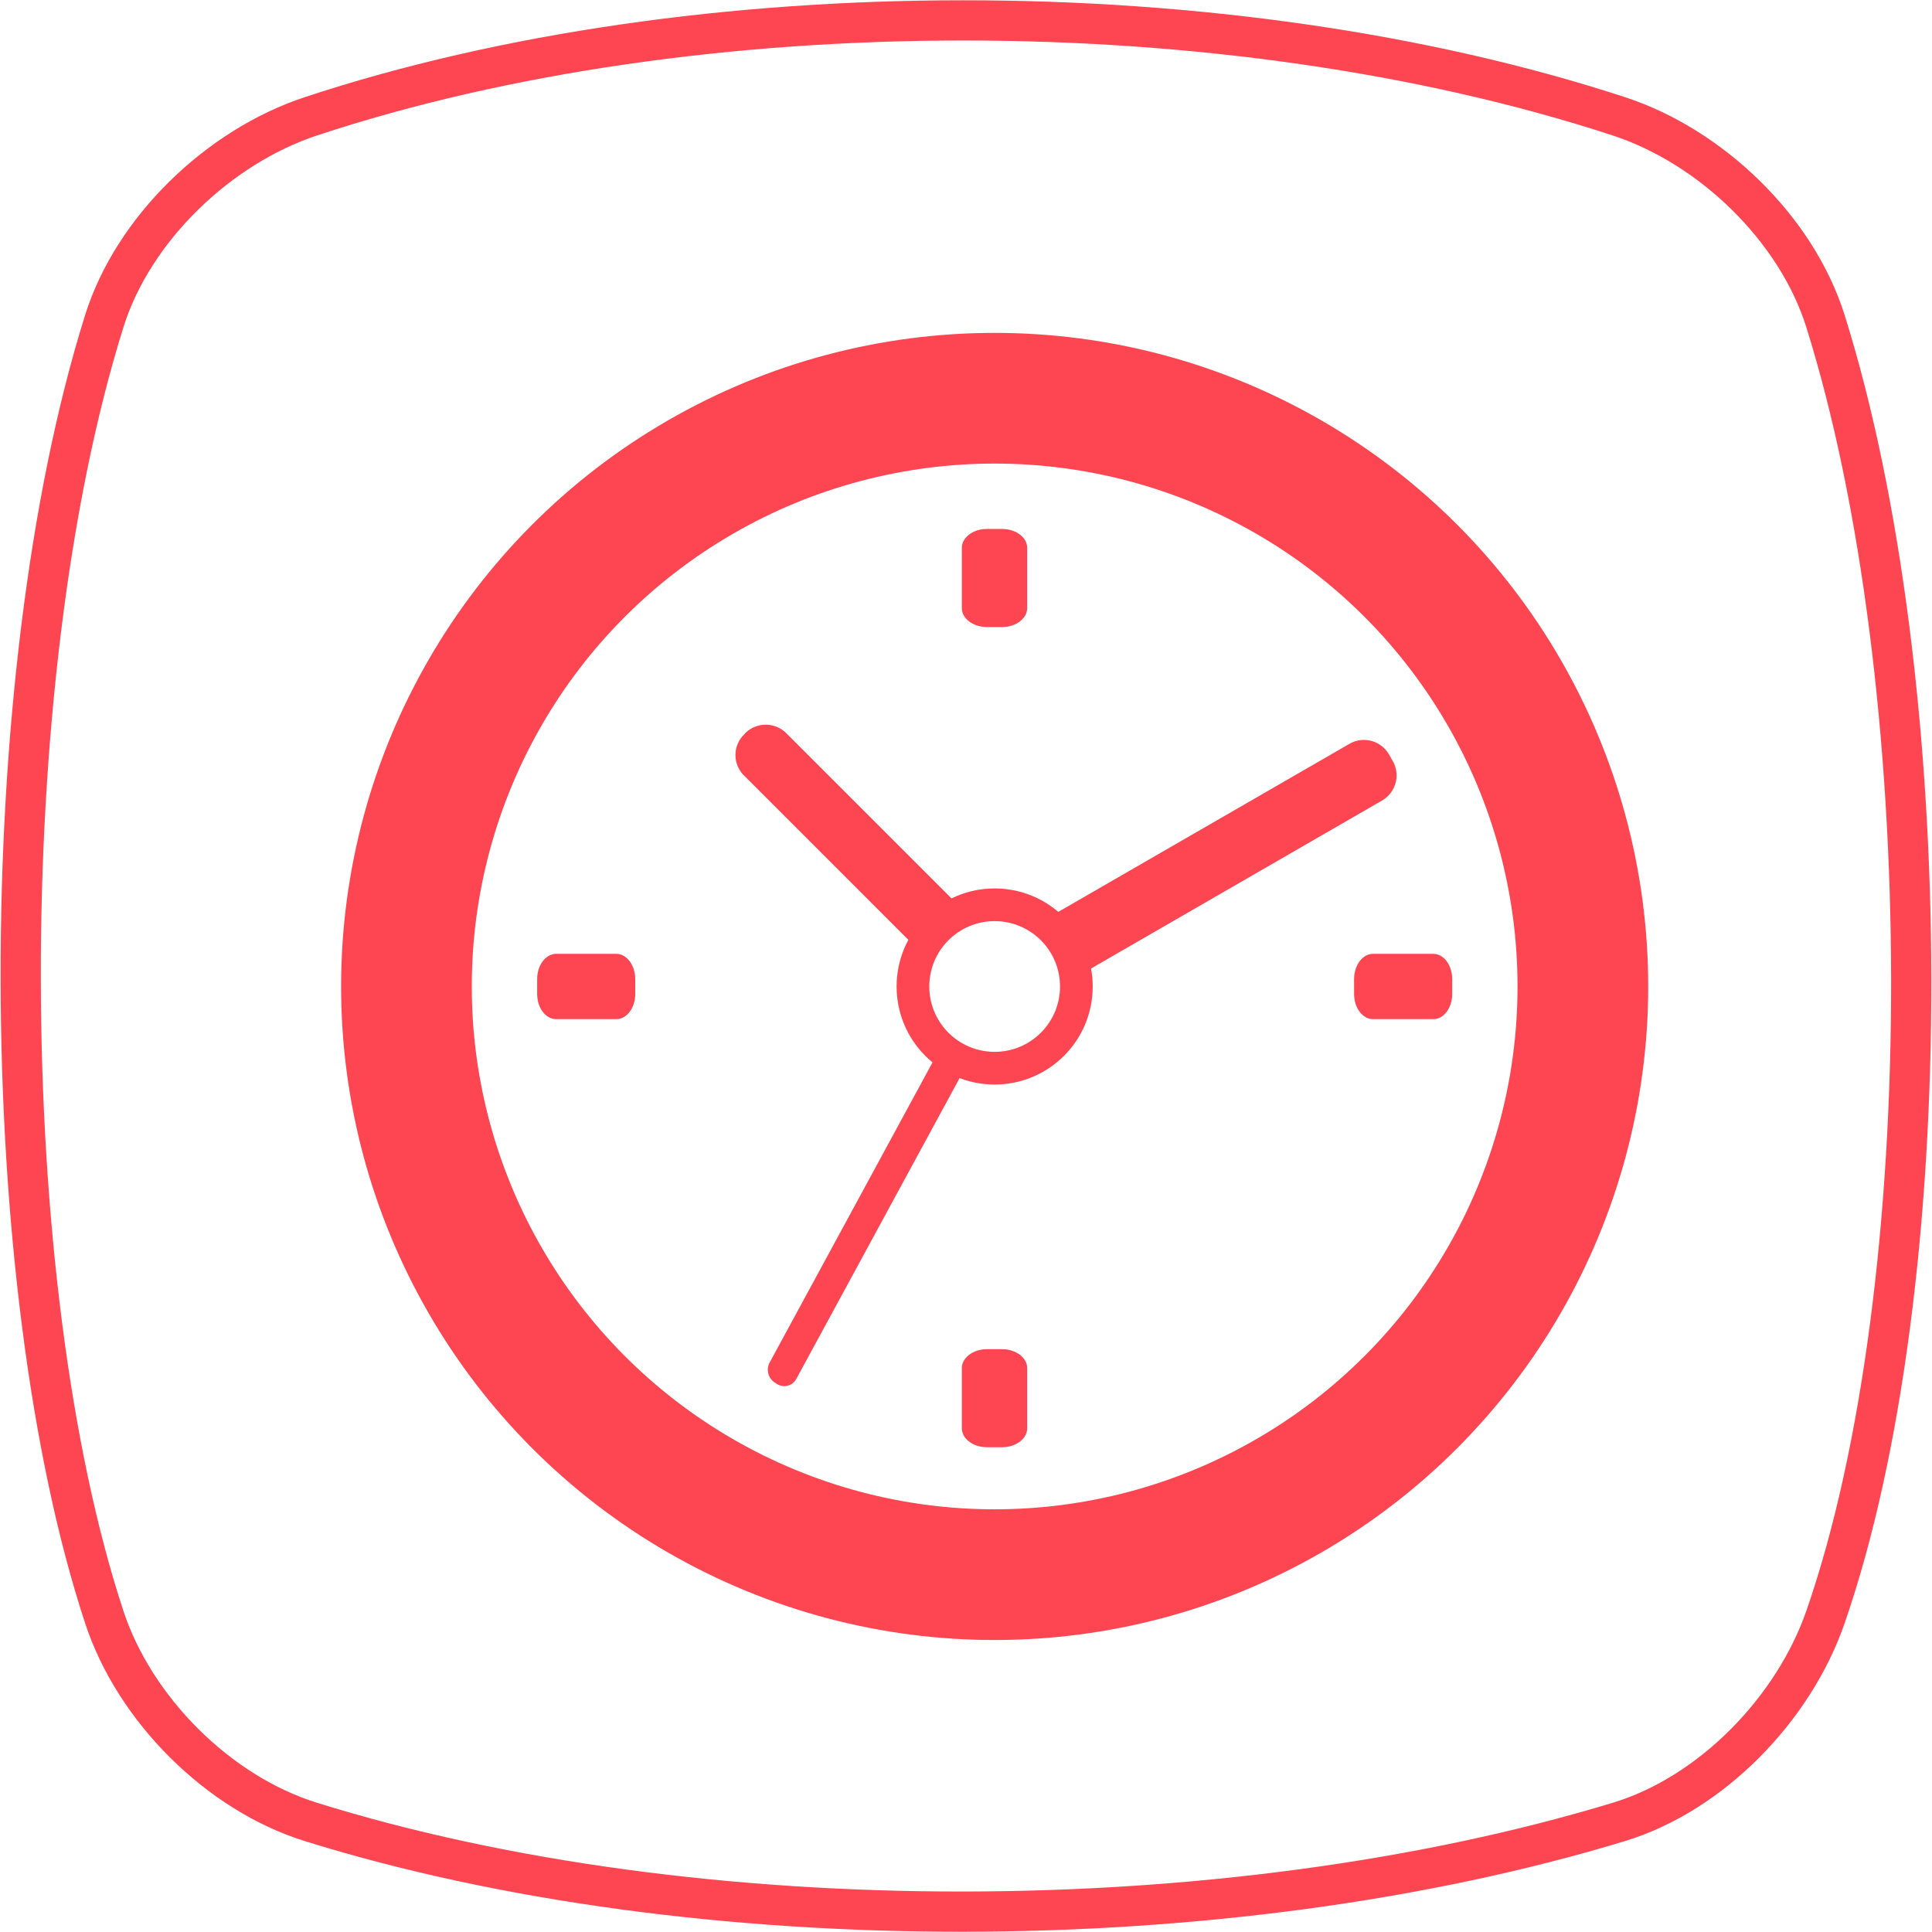 <?xml version="1.0" encoding="UTF-8" standalone="no"?>
<svg
   xmlns:dc="http://purl.org/dc/elements/1.1/"
   xmlns:cc="http://creativecommons.org/ns#"
   xmlns:rdf="http://www.w3.org/1999/02/22-rdf-syntax-ns#"
   xmlns:svg="http://www.w3.org/2000/svg"
   xmlns="http://www.w3.org/2000/svg"
   version="1.1"
   id="svg2"
   viewBox="0 0 48 48">
  <defs
     id="defs12" />
  <g
     id="layer1"
     style="stroke:#fd4651;stroke-opacity:1">
    <path
       id="path4152"
       d="m 7.723,2.89 c 9.608,-3.178 22.789,-3.178 32.498,0 2.297,0.752 4.413,2.796 5.131,5.085 2.809,8.952 2.876,23.915 0,32.205 -0.786,2.267 -2.819,4.382 -5.131,5.085 -9.709,2.95 -22.89,2.994 -32.498,0 -2.308,-0.719 -4.381,-2.806 -5.131,-5.085 -2.731,-8.29 -2.808,-23.253 0,-32.205 0.718,-2.289 2.837,-4.326 5.131,-5.085 z"
       style="display:inline;fill:none;fill-opacity:1;fill-rule:evenodd;stroke:#fd4651;stroke-width:0.999;stroke-linecap:butt;stroke-linejoin:miter;stroke-miterlimit:4;stroke-dasharray:none;stroke-opacity:1" />
  </g>
  <g
     transform="matrix(1.173,0,0,1.173,2.135,2.426)"
     id="g4" />
  <path
     id="path4"
     style="color:#000000;opacity:0.8;fill:#c0956e"
     d="m 14.203,29.836 c 0,0 0,0 0,0 l 0,9.11e-4 c 0,0 0,0 0,0 l 0,0 0,0 0,0 0,0 0,0 c 0,0 0,0 0,0 l 0,-9.11e-4 c 0,0 0,0 0,0 l -9.11e-4,0 0,0 z m 0,0 9.11e-4,0 0,0 -9.11e-4,0 0,0 z m 0,9.11e-4 0,0 9.11e-4,0 0,0 -9.11e-4,0 z" />
  <path
     id="path4-2"
     style="fill:#fd4651;fill-opacity:1"
     d="m 24.519,13.142 0.379,0 c 0.341,0 0.622,0.208 0.622,0.469 l 0,1.499 c 0,0.257 -0.281,0.469 -0.622,0.469 l -0.379,0 c -0.341,0 -0.622,-0.212 -0.622,-0.469 l 0,-1.499 c 0,-0.261 0.281,-0.469 0.622,-0.469" />
  <path
     id="path6"
     style="fill:#fd4651;fill-opacity:1"
     d="m 24.519,33.52 0.379,0 c 0.341,0 0.622,0.211 0.622,0.468 l 0,1.5 c 0,0.256 -0.281,0.468 -0.622,0.468 l -0.379,0 c -0.341,0 -0.622,-0.211 -0.622,-0.468 l 0,-1.5 c 0,-0.256 0.281,-0.468 0.622,-0.468" />
  <path
     id="path8"
     style="fill:#fd4651;fill-opacity:1"
     d="m 13.346,24.696 0,-0.374 c 0,-0.342 0.211,-0.624 0.472,-0.624 l 1.496,0 c 0.256,0 0.468,0.282 0.468,0.624 l 0,0.374 c 0,0.347 -0.211,0.624 -0.468,0.624 l -1.496,0 c -0.26,0 -0.472,-0.277 -0.472,-0.624" />
  <path
     id="path10"
     style="fill:#fd4651;fill-opacity:1"
     d="m 33.642,24.696 0,-0.374 c 0,-0.342 0.212,-0.624 0.469,-0.624 l 1.499,0 c 0.261,0 0.469,0.282 0.469,0.624 l 0,0.374 c 0,0.347 -0.208,0.624 -0.469,0.624 l -1.499,0 c -0.257,0 -0.469,-0.277 -0.469,-0.624" />
  <circle
     id="circle12"
     style="opacity:1;fill:none;fill-opacity:1;fill-rule:nonzero;stroke:#fd4651;stroke-width:3.247;stroke-linecap:butt;stroke-linejoin:miter;stroke-miterlimit:4;stroke-dasharray:none;stroke-dashoffset:0;stroke-opacity:1"
     r="14.614"
     cy="24.508"
     cx="24.712" />
  <path
     id="path14"
     style="fill:#fd4651;fill-opacity:1;fill-rule:nonzero;stroke:none"
     d="m 19.024,18.005 c -0.184,0 -0.369,0.071 -0.509,0.211 l -0.03,0.035 c -0.283,0.279 -0.283,0.736 0,1.015 l 4.231,4.231 c 0.002,0.002 0.004,0.002 0.006,0.005 a 2.233,2.233 0 0 1 1.066,-1.023 c -0.009,-0.01 -0.013,-0.022 -0.022,-0.032 l -4.231,-4.231 c -0.141,-0.14 -0.326,-0.211 -0.511,-0.211 z" />
  <path
     id="path16"
     style="fill:#fd4651;fill-opacity:1;fill-rule:nonzero;stroke:none"
     d="m 33.797,18.389 c -0.093,0.011 -0.184,0.042 -0.271,0.092 l -7.423,4.284 a 2.233,2.233 0 0 1 0.812,1.408 l 7.421,-4.284 c 0.346,-0.2 0.463,-0.641 0.265,-0.985 l -0.092,-0.16 C 34.359,18.484 34.073,18.354 33.795,18.389 Z" />
  <path
     id="path18"
     style="fill:#fd4651;fill-opacity:1;fill-rule:nonzero;stroke:none"
     d="m 23.267,26.213 -4.145,7.638 c -0.095,0.175 -0.035,0.399 0.136,0.504 l 0.048,0.032 c 0.171,0.101 0.384,0.045 0.479,-0.13 l 4.156,-7.656 a 2.233,2.233 0 0 1 -0.674,-0.389 z" />
  <path
     id="path20"
     style="fill:#fd4651;fill-opacity:1;fill-rule:nonzero;stroke:none"
     d="m 24.712,22.073 c -1.346,0 -2.436,1.09 -2.436,2.436 0,1.346 1.09,2.436 2.436,2.436 1.346,0 2.436,-1.09 2.436,-2.436 0,-1.346 -1.09,-2.436 -2.436,-2.436 z m 0,0.812 c 0.897,0 1.624,0.727 1.624,1.624 0,0.897 -0.727,1.624 -1.624,1.624 -0.897,0 -1.624,-0.727 -1.624,-1.624 0,-0.897 0.727,-1.624 1.624,-1.624 z" />
</svg>
